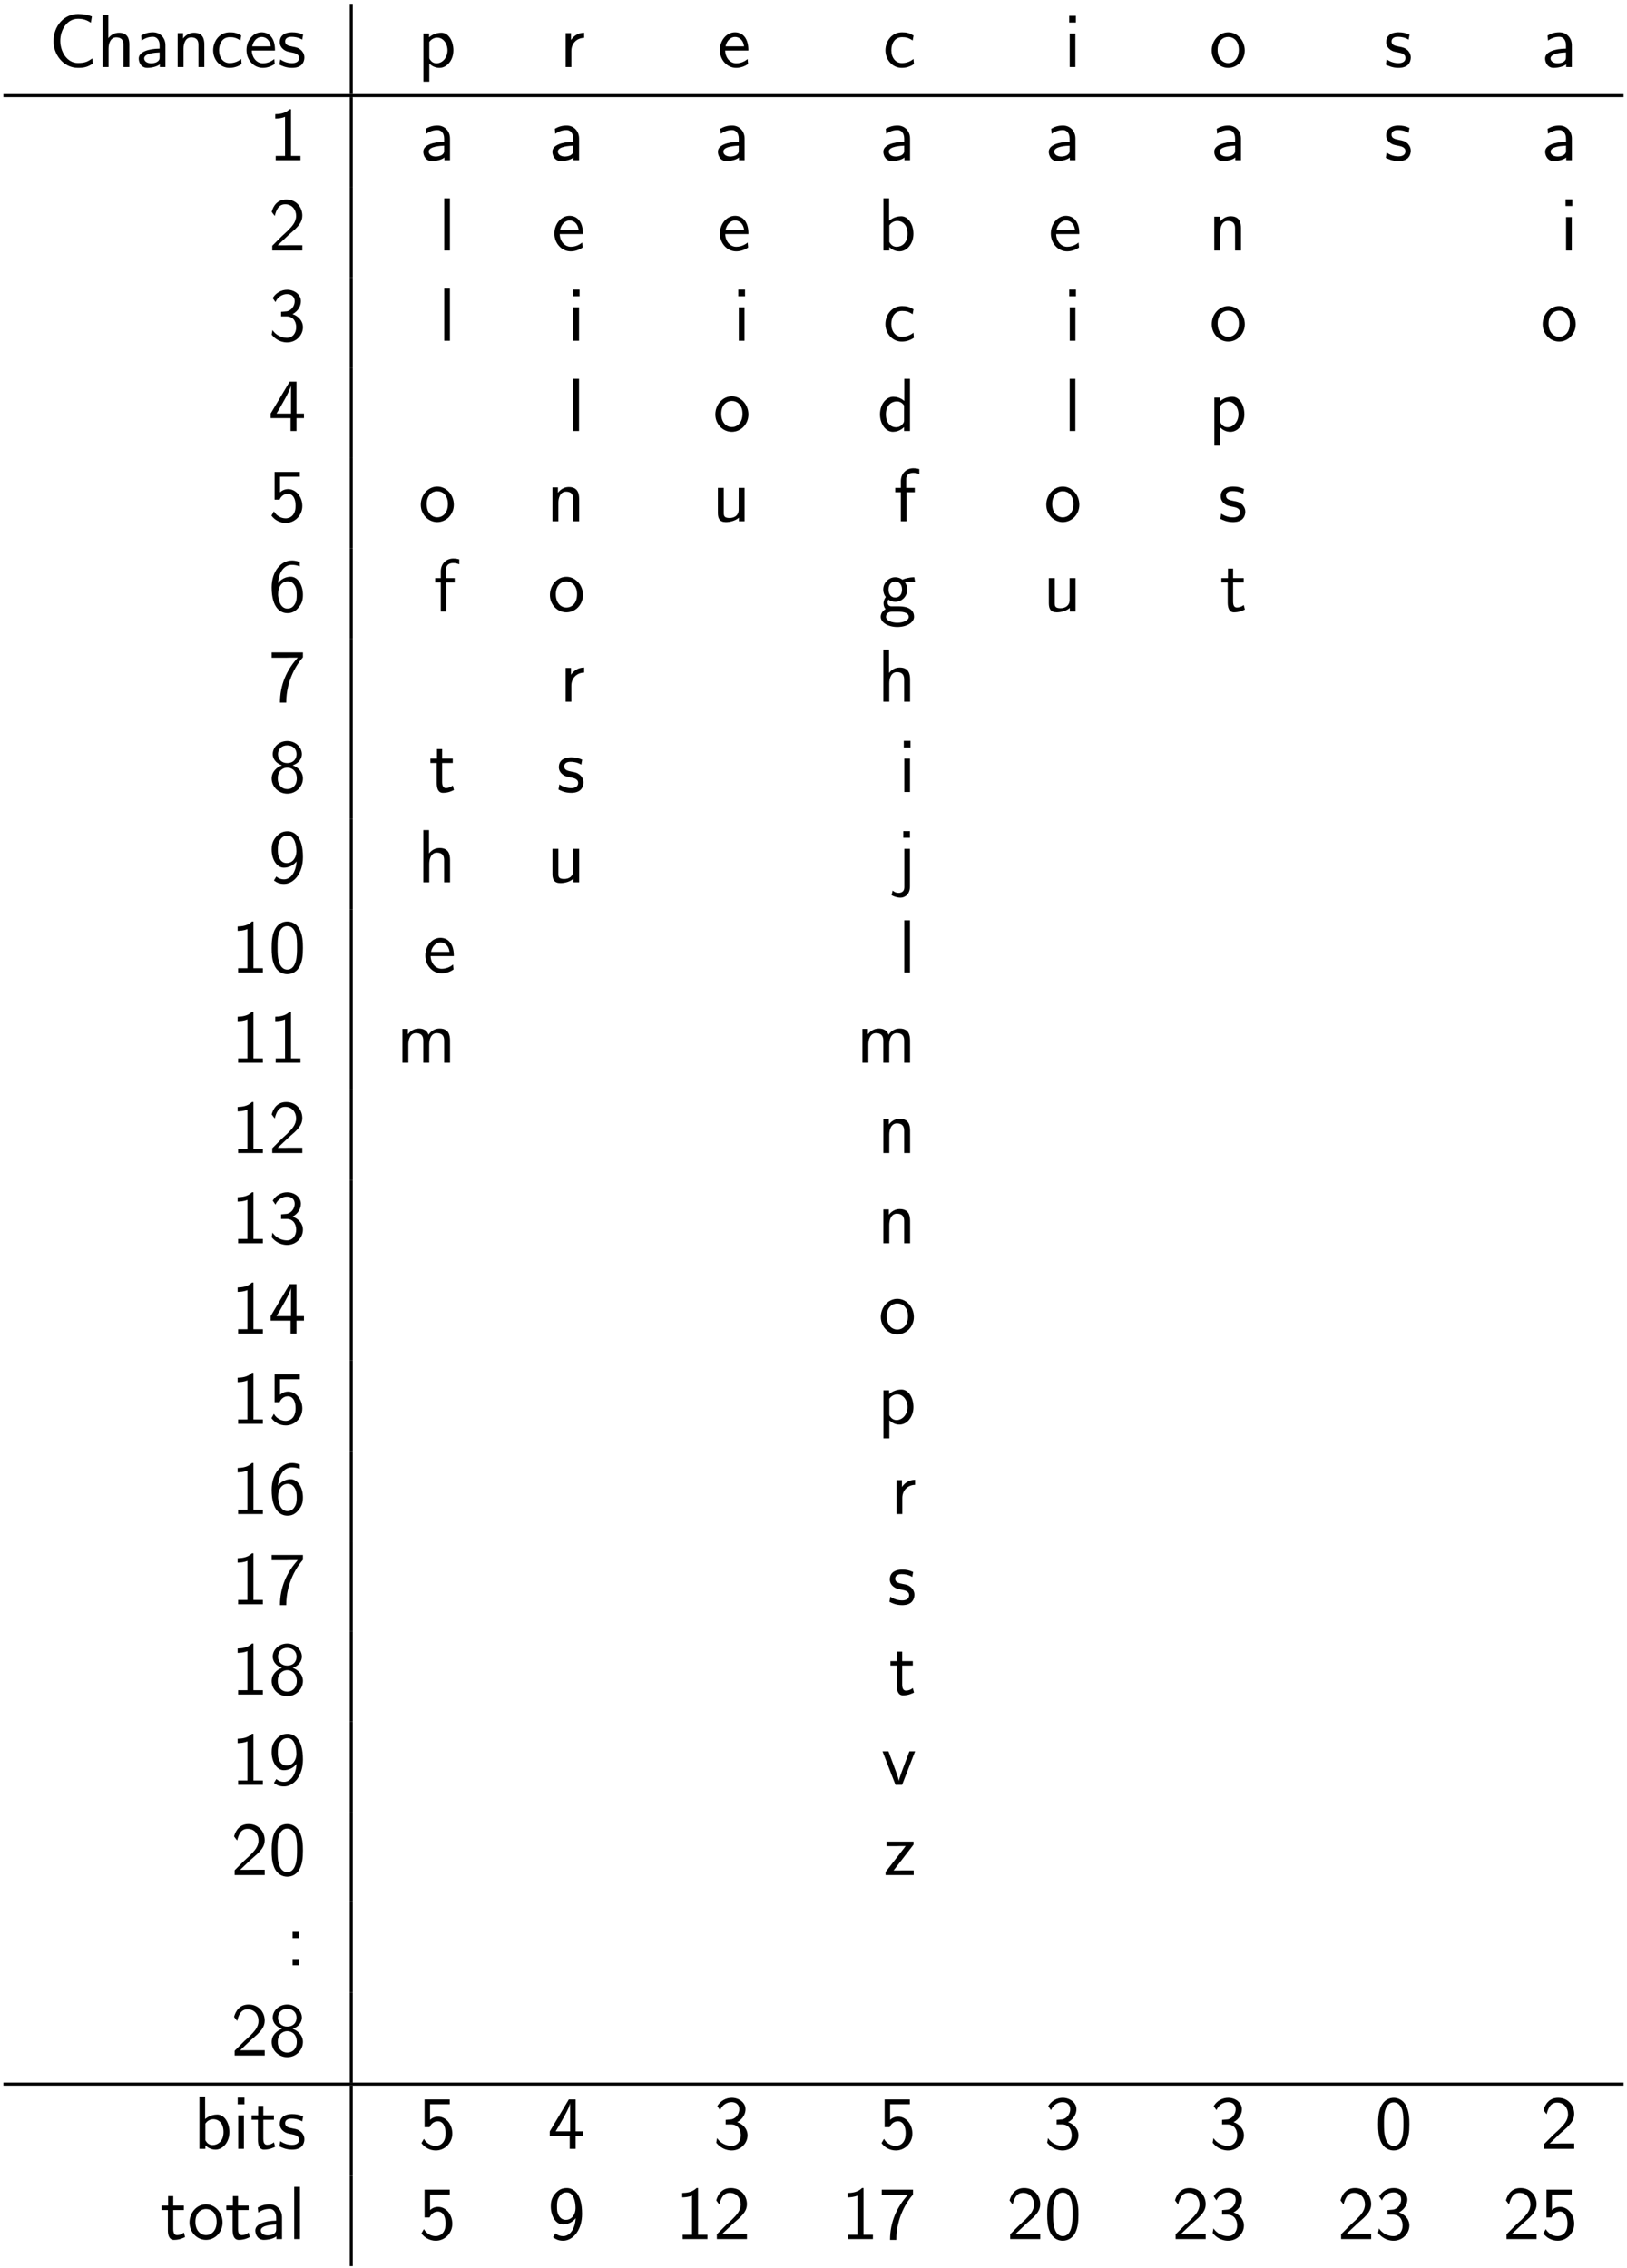 <?xml version="1.0" encoding="UTF-8"?>
<svg xmlns="http://www.w3.org/2000/svg" xmlns:xlink="http://www.w3.org/1999/xlink" width="340pt" height="474pt" viewBox="0 0 340 474" version="1.1">
<defs>
<g>
<symbol overflow="visible" id="glyph0-0">
<path style="stroke:none;" d=""/>
</symbol>
<symbol overflow="visible" id="glyph0-1">
<path style="stroke:none;" d="M 9.141 -1.797 C 8.219 -1.172 7.688 -0.844 6.125 -0.844 C 3.859 -0.844 2.453 -3.203 2.453 -5.469 C 2.453 -7.609 3.75 -10.078 6.156 -10.078 C 7.281 -10.078 7.984 -9.812 8.844 -9.266 L 9.062 -10.547 C 8.391 -10.875 7.188 -11.078 6.172 -11.078 C 3.266 -11.078 1.031 -8.625 1.031 -5.328 C 1.031 -2.844 2.906 0.172 6.172 0.172 C 7.625 0.172 8.219 -0.078 9.25 -0.703 Z M 9.141 -1.797 "/>
</symbol>
<symbol overflow="visible" id="glyph0-2">
<path style="stroke:none;" d="M 6.844 -4.688 C 6.844 -5.719 6.609 -7.156 4.688 -7.156 C 3.703 -7.156 2.953 -6.672 2.453 -6.016 L 2.453 -10.906 L 1.266 -10.906 L 1.266 0 L 2.5 0 L 2.5 -3.844 C 2.5 -4.891 2.891 -6.188 4.094 -6.188 C 5.594 -6.188 5.609 -5.078 5.609 -4.578 L 5.609 0 L 6.844 0 Z M 6.844 -4.688 "/>
</symbol>
<symbol overflow="visible" id="glyph0-3">
<path style="stroke:none;" d="M 6.266 -4.547 C 6.266 -6.141 5.125 -7.25 3.672 -7.25 C 2.656 -7.25 1.953 -7 1.203 -6.578 L 1.297 -5.531 C 2.125 -6.109 2.906 -6.312 3.672 -6.312 C 4.422 -6.312 5.047 -5.688 5.047 -4.531 L 5.047 -3.844 C 2.688 -3.812 0.688 -3.156 0.688 -1.781 C 0.688 -1.094 1.109 0.172 2.484 0.172 C 2.703 0.172 4.188 0.141 5.094 -0.562 L 5.094 0 L 6.266 0 Z M 5.047 -2.078 C 5.047 -1.781 5.047 -1.391 4.516 -1.078 C 4.062 -0.797 3.453 -0.781 3.281 -0.781 C 2.531 -0.781 1.828 -1.141 1.828 -1.812 C 1.828 -2.906 4.375 -3.016 5.047 -3.047 Z M 5.047 -2.078 "/>
</symbol>
<symbol overflow="visible" id="glyph0-4">
<path style="stroke:none;" d="M 6.844 -4.688 C 6.844 -5.719 6.609 -7.156 4.688 -7.156 C 3.266 -7.156 2.5 -6.078 2.406 -5.953 L 2.406 -7.078 L 1.266 -7.078 L 1.266 0 L 2.5 0 L 2.5 -3.844 C 2.5 -4.891 2.891 -6.188 4.094 -6.188 C 5.594 -6.188 5.609 -5.078 5.609 -4.578 L 5.609 0 L 6.844 0 Z M 6.844 -4.688 "/>
</symbol>
<symbol overflow="visible" id="glyph0-5">
<path style="stroke:none;" d="M 6.438 -6.578 C 5.516 -7.109 4.984 -7.25 4.031 -7.25 C 1.844 -7.25 0.562 -5.344 0.562 -3.484 C 0.562 -1.547 2 0.172 3.969 0.172 C 4.812 0.172 5.672 -0.047 6.516 -0.625 L 6.422 -1.688 C 5.625 -1.047 4.781 -0.828 3.984 -0.828 C 2.672 -0.828 1.797 -1.969 1.797 -3.5 C 1.797 -4.734 2.375 -6.234 4.047 -6.234 C 4.859 -6.234 5.391 -6.109 6.25 -5.547 Z M 6.438 -6.578 "/>
</symbol>
<symbol overflow="visible" id="glyph0-6">
<path style="stroke:none;" d="M 6.5 -3.438 C 6.5 -3.984 6.484 -5.156 5.875 -6.094 C 5.234 -7.078 4.281 -7.25 3.703 -7.25 C 1.969 -7.25 0.547 -5.578 0.547 -3.547 C 0.547 -1.484 2.062 0.172 3.953 0.172 C 4.938 0.172 5.828 -0.203 6.438 -0.641 L 6.344 -1.672 C 5.359 -0.844 4.328 -0.781 3.969 -0.781 C 2.703 -0.781 1.703 -1.906 1.656 -3.438 Z M 1.734 -4.312 C 1.984 -5.5 2.812 -6.281 3.703 -6.281 C 4.531 -6.281 5.406 -5.75 5.609 -4.312 Z M 1.734 -4.312 "/>
</symbol>
<symbol overflow="visible" id="glyph0-7">
<path style="stroke:none;" d="M 5.391 -6.75 C 4.578 -7.125 3.922 -7.25 3.125 -7.25 C 2.734 -7.25 0.516 -7.25 0.516 -5.188 C 0.516 -4.422 0.969 -3.906 1.375 -3.609 C 1.859 -3.266 2.203 -3.203 3.062 -3.031 C 3.625 -2.922 4.547 -2.734 4.547 -1.906 C 4.547 -0.812 3.297 -0.812 3.062 -0.812 C 1.797 -0.812 0.906 -1.406 0.625 -1.594 L 0.438 -0.516 C 0.938 -0.266 1.812 0.172 3.078 0.172 C 3.359 0.172 4.234 0.172 4.906 -0.328 C 5.391 -0.703 5.656 -1.344 5.656 -2.016 C 5.656 -2.875 5.078 -3.406 5.047 -3.453 C 4.438 -4.016 4.016 -4.109 3.219 -4.25 C 2.359 -4.422 1.641 -4.578 1.641 -5.344 C 1.641 -6.312 2.766 -6.312 2.969 -6.312 C 3.469 -6.312 4.312 -6.25 5.203 -5.719 Z M 5.391 -6.75 "/>
</symbol>
<symbol overflow="visible" id="glyph0-8">
<path style="stroke:none;" d="M 2.516 -0.719 C 3 -0.266 3.688 0.172 4.641 0.172 C 6.156 0.172 7.547 -1.375 7.547 -3.5 C 7.547 -5.391 6.562 -7.156 5.047 -7.156 C 4.109 -7.156 3.188 -6.828 2.469 -6.203 L 2.469 -6.984 L 1.281 -6.984 L 1.281 3.047 L 2.516 3.047 Z M 2.516 -5.234 C 2.891 -5.781 3.5 -6.141 4.188 -6.141 C 5.375 -6.141 6.312 -4.953 6.312 -3.5 C 6.312 -1.891 5.203 -0.781 4.031 -0.781 C 3.406 -0.781 2.984 -1.094 2.672 -1.531 C 2.516 -1.766 2.516 -1.797 2.516 -2.078 Z M 2.516 -5.234 "/>
</symbol>
<symbol overflow="visible" id="glyph0-9">
<path style="stroke:none;" d="M 2.469 -3.359 C 2.469 -4.938 3.594 -6.062 5.141 -6.094 L 5.141 -7.156 C 3.734 -7.141 2.875 -6.359 2.391 -5.641 L 2.391 -7.078 L 1.281 -7.078 L 1.281 0 L 2.469 0 Z M 2.469 -3.359 "/>
</symbol>
<symbol overflow="visible" id="glyph0-10">
<path style="stroke:none;" d="M 2.562 -10.688 L 1.156 -10.688 L 1.156 -9.297 L 2.562 -9.297 Z M 2.453 -6.984 L 1.266 -6.984 L 1.266 0 L 2.453 0 Z M 2.453 -6.984 "/>
</symbol>
<symbol overflow="visible" id="glyph0-11">
<path style="stroke:none;" d="M 7.375 -3.453 C 7.375 -5.562 5.797 -7.25 3.922 -7.25 C 2 -7.25 0.469 -5.516 0.469 -3.453 C 0.469 -1.391 2.078 0.172 3.906 0.172 C 5.797 0.172 7.375 -1.422 7.375 -3.453 Z M 3.906 -0.828 C 2.828 -0.828 1.703 -1.719 1.703 -3.609 C 1.703 -5.516 2.891 -6.281 3.906 -6.281 C 5.016 -6.281 6.141 -5.469 6.141 -3.609 C 6.141 -1.766 5.078 -0.828 3.906 -0.828 Z M 3.906 -0.828 "/>
</symbol>
<symbol overflow="visible" id="glyph0-12">
<path style="stroke:none;" d="M 4.703 -10.656 L 4.391 -10.656 C 3.453 -9.703 2.156 -9.656 1.406 -9.625 L 1.406 -8.703 C 1.922 -8.719 2.672 -8.75 3.453 -9.078 L 3.453 -0.906 L 1.5 -0.906 L 1.5 0 L 6.672 0 L 6.672 -0.906 L 4.703 -0.906 Z M 4.703 -10.656 "/>
</symbol>
<symbol overflow="visible" id="glyph0-13">
<path style="stroke:none;" d="M 2.734 -2.953 L 0.781 -1 L 0.781 0 L 7.062 0 L 7.062 -1.109 L 4.203 -1.109 C 4.016 -1.109 3.812 -1.094 3.625 -1.094 L 1.922 -1.094 C 2.422 -1.547 3.609 -2.719 4.109 -3.172 C 4.406 -3.453 5.203 -4.125 5.5 -4.406 C 6.203 -5.109 7.062 -5.938 7.062 -7.281 C 7.062 -9.078 5.781 -10.656 3.703 -10.656 C 1.922 -10.656 1.031 -9.438 0.656 -8.078 C 0.844 -7.812 0.922 -7.719 0.953 -7.672 C 0.984 -7.641 1.141 -7.438 1.297 -7.219 C 1.625 -8.422 2.062 -9.656 3.484 -9.656 C 4.969 -9.656 5.766 -8.469 5.766 -7.25 C 5.766 -5.906 4.875 -5.016 3.953 -4.078 Z M 2.734 -2.953 "/>
</symbol>
<symbol overflow="visible" id="glyph0-14">
<path style="stroke:none;" d="M 2.453 -10.906 L 1.266 -10.906 L 1.266 0 L 2.453 0 Z M 2.453 -10.906 "/>
</symbol>
<symbol overflow="visible" id="glyph0-15">
<path style="stroke:none;" d="M 2.469 -10.906 L 1.281 -10.906 L 1.281 0 L 2.516 0 L 2.516 -0.719 C 2.891 -0.375 3.562 0.172 4.625 0.172 C 6.188 0.172 7.547 -1.406 7.547 -3.5 C 7.547 -5.453 6.469 -7.156 5 -7.156 C 4.391 -7.156 3.406 -7 2.469 -6.219 Z M 2.516 -5.266 C 2.766 -5.641 3.328 -6.188 4.203 -6.188 C 5.125 -6.188 6.312 -5.516 6.312 -3.5 C 6.312 -1.469 5 -0.781 4.047 -0.781 C 3.422 -0.781 2.906 -1.062 2.516 -1.797 Z M 2.516 -5.266 "/>
</symbol>
<symbol overflow="visible" id="glyph0-16">
<path style="stroke:none;" d="M 1.453 -8.078 C 1.906 -9.188 2.922 -9.75 3.875 -9.75 C 4.703 -9.75 5.469 -9.281 5.469 -8.266 C 5.469 -7.312 4.828 -6.375 3.859 -6.156 C 3.766 -6.141 3.734 -6.141 2.625 -6.047 L 2.625 -5.094 L 3.734 -5.094 C 5.438 -5.094 5.781 -3.625 5.781 -2.844 C 5.781 -1.625 5.062 -0.609 3.844 -0.609 C 2.766 -0.609 1.531 -1.156 0.828 -2.234 L 0.656 -1.281 C 1.812 0.188 3.25 0.344 3.875 0.344 C 5.797 0.344 7.188 -1.172 7.188 -2.828 C 7.188 -4.266 6.078 -5.234 5.016 -5.562 C 6.203 -6.203 6.766 -7.281 6.766 -8.266 C 6.766 -9.625 5.453 -10.656 3.891 -10.656 C 2.688 -10.656 1.547 -10.031 0.875 -8.922 Z M 1.453 -8.078 "/>
</symbol>
<symbol overflow="visible" id="glyph0-17">
<path style="stroke:none;" d="M 5.844 -2.688 L 7.406 -2.688 L 7.406 -3.641 L 5.844 -3.641 L 5.844 -10.312 L 4.422 -10.312 L 0.438 -3.641 L 0.438 -2.688 L 4.609 -2.688 L 4.609 0 L 5.844 0 Z M 1.672 -3.641 C 2.484 -5 4.703 -8.719 4.703 -9.625 L 4.703 -3.641 Z M 1.672 -3.641 "/>
</symbol>
<symbol overflow="visible" id="glyph0-18">
<path style="stroke:none;" d="M 6.828 -10.906 L 5.641 -10.906 L 5.641 -6.281 C 4.812 -6.984 3.922 -7.156 3.344 -7.156 C 1.797 -7.156 0.562 -5.516 0.562 -3.484 C 0.562 -1.438 1.781 0.172 3.266 0.172 C 3.781 0.172 4.719 0.031 5.594 -0.812 L 5.594 0 L 6.828 0 Z M 5.594 -2.188 C 5.594 -1.969 5.578 -1.688 5.078 -1.219 C 4.719 -0.906 4.328 -0.781 3.906 -0.781 C 2.938 -0.781 1.797 -1.531 1.797 -3.469 C 1.797 -5.547 3.141 -6.188 4.078 -6.188 C 4.781 -6.188 5.25 -5.828 5.594 -5.328 Z M 5.594 -2.188 "/>
</symbol>
<symbol overflow="visible" id="glyph0-19">
<path style="stroke:none;" d="M 2.406 -9.312 L 6.531 -9.312 L 6.531 -10.312 L 1.266 -10.312 L 1.266 -4.516 L 2.312 -4.516 C 2.578 -5.141 3.156 -5.75 4.078 -5.75 C 4.812 -5.75 5.656 -5.109 5.656 -3.219 C 5.656 -0.609 3.734 -0.609 3.594 -0.609 C 2.547 -0.609 1.594 -1.219 1.125 -2.078 L 0.609 -1.188 C 1.25 -0.297 2.344 0.344 3.609 0.344 C 5.484 0.344 7.062 -1.203 7.062 -3.188 C 7.062 -5.156 5.703 -6.719 4.094 -6.719 C 3.453 -6.719 2.859 -6.469 2.406 -6.062 Z M 2.406 -9.312 "/>
</symbol>
<symbol overflow="visible" id="glyph0-20">
<path style="stroke:none;" d="M 6.844 -6.984 L 5.609 -6.984 L 5.609 -2.422 C 5.609 -1.234 4.734 -0.688 3.719 -0.688 C 2.609 -0.688 2.5 -1.094 2.5 -1.781 L 2.5 -6.984 L 1.266 -6.984 L 1.266 -1.719 C 1.266 -0.578 1.641 0.172 2.938 0.172 C 3.766 0.172 4.891 -0.078 5.656 -0.75 L 5.656 0 L 6.844 0 Z M 6.844 -6.984 "/>
</symbol>
<symbol overflow="visible" id="glyph0-21">
<path style="stroke:none;" d="M 2.766 -6.062 L 4.5 -6.062 L 4.5 -6.984 L 2.719 -6.984 L 2.719 -8.844 C 2.719 -10.016 3.766 -10.125 4.188 -10.125 C 4.5 -10.125 4.922 -10.094 5.453 -9.859 L 5.453 -10.906 C 5.266 -10.953 4.781 -11.078 4.203 -11.078 C 2.719 -11.078 1.594 -9.969 1.594 -8.391 L 1.594 -6.984 L 0.422 -6.984 L 0.422 -6.062 L 1.594 -6.062 L 1.594 0 L 2.766 0 Z M 2.766 -6.062 "/>
</symbol>
<symbol overflow="visible" id="glyph0-22">
<path style="stroke:none;" d="M 6.516 -10.344 C 5.719 -10.656 5.078 -10.656 4.859 -10.656 C 2.641 -10.656 0.656 -8.438 0.656 -5.062 C 0.656 -0.609 2.609 0.344 3.953 0.344 C 4.891 0.344 5.562 -0.016 6.172 -0.719 C 6.891 -1.531 7.188 -2.25 7.188 -3.484 C 7.188 -5.5 6.141 -7.266 4.641 -7.266 C 4.141 -7.266 2.938 -7.141 1.984 -5.953 C 2.188 -8.484 3.422 -9.75 4.875 -9.75 C 5.469 -9.75 5.969 -9.641 6.516 -9.422 Z M 2 -3.438 C 2 -3.656 2 -3.688 2.016 -3.875 C 2.016 -5.047 2.719 -6.297 4.031 -6.297 C 4.781 -6.297 5.219 -5.906 5.531 -5.328 C 5.859 -4.75 5.891 -4.203 5.891 -3.484 C 5.891 -2.953 5.891 -2.234 5.516 -1.594 C 5.25 -1.141 4.844 -0.609 3.953 -0.609 C 2.281 -0.609 2.047 -2.922 2 -3.438 Z M 2 -3.438 "/>
</symbol>
<symbol overflow="visible" id="glyph0-23">
<path style="stroke:none;" d="M 5.531 -6.141 C 5.875 -6.141 6.312 -6.203 6.703 -6.203 C 6.984 -6.203 7.594 -6.156 7.625 -6.156 L 7.453 -7.156 C 6.344 -7.156 5.438 -6.859 4.969 -6.656 C 4.641 -6.922 4.109 -7.156 3.469 -7.156 C 2.125 -7.156 0.969 -6.016 0.969 -4.594 C 0.969 -4.016 1.172 -3.438 1.5 -3.031 C 1.031 -2.391 1.031 -1.781 1.031 -1.703 C 1.031 -1.281 1.172 -0.828 1.453 -0.5 C 0.625 -0.016 0.438 0.703 0.438 1.109 C 0.438 2.297 2 3.234 3.906 3.234 C 5.844 3.234 7.406 2.312 7.406 1.094 C 7.406 -1.078 4.781 -1.078 4.172 -1.078 L 2.781 -1.078 C 2.578 -1.078 1.875 -1.078 1.875 -1.922 C 1.875 -2.094 1.938 -2.344 2.047 -2.484 C 2.375 -2.25 2.891 -2.031 3.469 -2.031 C 4.891 -2.031 5.984 -3.188 5.984 -4.594 C 5.984 -5.344 5.641 -5.922 5.469 -6.156 Z M 3.469 -2.922 C 2.891 -2.922 2.078 -3.281 2.078 -4.594 C 2.078 -5.891 2.891 -6.25 3.469 -6.25 C 4.156 -6.25 4.891 -5.812 4.891 -4.594 C 4.891 -3.359 4.156 -2.922 3.469 -2.922 Z M 4.188 0.047 C 4.531 0.047 6.297 0.047 6.297 1.125 C 6.297 1.828 5.219 2.344 3.922 2.344 C 2.656 2.344 1.547 1.859 1.547 1.109 C 1.547 1.062 1.547 0.047 2.766 0.047 Z M 4.188 0.047 "/>
</symbol>
<symbol overflow="visible" id="glyph0-24">
<path style="stroke:none;" d="M 2.75 -6.062 L 4.969 -6.062 L 4.969 -6.984 L 2.75 -6.984 L 2.75 -8.969 L 1.672 -8.969 L 1.672 -6.984 L 0.297 -6.984 L 0.297 -6.062 L 1.625 -6.062 L 1.625 -1.875 C 1.625 -0.922 1.844 0.172 2.922 0.172 C 4.031 0.172 4.828 -0.219 5.219 -0.422 L 4.969 -1.359 C 4.562 -1.016 4.062 -0.828 3.547 -0.828 C 2.969 -0.828 2.75 -1.297 2.75 -2.141 Z M 2.75 -6.062 "/>
</symbol>
<symbol overflow="visible" id="glyph0-25">
<path style="stroke:none;" d="M 3.641 -9.203 C 3.828 -9.203 4.031 -9.219 4.219 -9.219 L 6.109 -9.219 C 3.781 -6.656 2.391 -3.5 2.391 0.172 L 3.703 0.172 C 3.703 -4.547 5.953 -7.906 7.188 -9.297 L 7.188 -10.312 L 0.656 -10.312 L 0.656 -9.203 Z M 3.641 -9.203 "/>
</symbol>
<symbol overflow="visible" id="glyph0-26">
<path style="stroke:none;" d="M 5.031 -5.578 C 6.422 -6.031 6.969 -7.078 6.969 -7.906 C 6.969 -9.391 5.625 -10.656 3.922 -10.656 C 2.172 -10.656 0.875 -9.359 0.875 -7.906 C 0.875 -7.078 1.422 -6.031 2.812 -5.578 C 1.688 -5.188 0.656 -4.203 0.656 -2.828 C 0.656 -1.109 2.109 0.344 3.906 0.344 C 5.781 0.344 7.188 -1.156 7.188 -2.828 C 7.188 -4.266 6.078 -5.219 5.031 -5.578 Z M 3.922 -6.047 C 2.719 -6.047 1.984 -6.828 1.984 -7.906 C 1.984 -8.984 2.75 -9.75 3.906 -9.75 C 5.156 -9.75 5.859 -8.922 5.859 -7.906 C 5.859 -6.781 5.062 -6.047 3.922 -6.047 Z M 3.922 -0.609 C 2.844 -0.609 1.938 -1.375 1.938 -2.844 C 1.938 -4.5 3.062 -5.094 3.906 -5.094 C 4.828 -5.094 5.906 -4.469 5.906 -2.844 C 5.906 -1.328 4.938 -0.609 3.922 -0.609 Z M 3.922 -0.609 "/>
</symbol>
<symbol overflow="visible" id="glyph0-27">
<path style="stroke:none;" d="M 1.125 -0.375 C 1.672 0.016 2.25 0.344 3.219 0.344 C 5.281 0.344 7.188 -1.844 7.188 -5.266 C 7.188 -9.672 5.312 -10.656 3.984 -10.656 C 2.875 -10.656 2.234 -10.188 1.688 -9.609 C 0.688 -8.531 0.656 -7.5 0.656 -6.828 C 0.656 -4.812 1.703 -3.047 3.203 -3.047 C 4.188 -3.047 5.188 -3.5 5.859 -4.359 C 5.688 -1.828 4.484 -0.609 3.234 -0.609 C 2.703 -0.609 2.188 -0.734 1.625 -1.203 Z M 5.812 -6.844 C 5.828 -6.734 5.828 -6.578 5.828 -6.453 C 5.828 -5.172 5.062 -4.016 3.812 -4.016 C 3.078 -4.016 2.641 -4.375 2.312 -4.953 C 1.969 -5.562 1.953 -6.141 1.953 -6.828 C 1.953 -7.516 1.969 -8.156 2.406 -8.844 C 2.719 -9.312 3.156 -9.75 3.984 -9.75 C 5.516 -9.75 5.781 -7.609 5.812 -6.844 Z M 5.812 -6.844 "/>
</symbol>
<symbol overflow="visible" id="glyph0-28">
<path style="stroke:none;" d="M 2.891 -10.688 L 1.5 -10.688 L 1.5 -9.297 L 2.891 -9.297 Z M -0.953 2.688 C -0.203 3.125 0.516 3.219 0.922 3.219 C 1.922 3.219 2.891 2.406 2.891 0.922 L 2.891 -6.984 L 1.719 -6.984 L 1.719 1.062 C 1.719 2.078 0.922 2.219 0.484 2.219 C 0.031 2.219 -0.375 2.047 -0.719 1.734 Z M -0.953 2.688 "/>
</symbol>
<symbol overflow="visible" id="glyph0-29">
<path style="stroke:none;" d="M 7.188 -5.125 C 7.188 -6.359 7.125 -7.828 6.453 -9.094 C 5.812 -10.281 4.734 -10.656 3.922 -10.656 C 3 -10.656 1.906 -10.234 1.25 -8.828 C 0.734 -7.688 0.656 -6.375 0.656 -5.125 C 0.656 -3.875 0.719 -2.734 1.188 -1.594 C 1.828 -0.078 3.016 0.344 3.906 0.344 C 5.062 0.344 6.047 -0.297 6.562 -1.391 C 7.031 -2.406 7.188 -3.438 7.188 -5.125 Z M 3.922 -0.609 C 3.109 -0.609 2.469 -1.203 2.156 -2.344 C 1.906 -3.234 1.891 -4.094 1.891 -5.312 C 1.891 -6.297 1.891 -7.25 2.156 -8.109 C 2.25 -8.406 2.641 -9.703 3.906 -9.703 C 5.141 -9.703 5.547 -8.5 5.656 -8.219 C 5.953 -7.344 5.953 -6.281 5.953 -5.312 C 5.953 -4.281 5.953 -3.281 5.672 -2.297 C 5.266 -0.859 4.438 -0.609 3.922 -0.609 Z M 3.922 -0.609 "/>
</symbol>
<symbol overflow="visible" id="glyph0-30">
<path style="stroke:none;" d="M 11.203 -4.688 C 11.203 -5.734 10.953 -7.156 9.047 -7.156 C 8.109 -7.156 7.297 -6.719 6.719 -5.859 C 6.297 -7.062 5.203 -7.156 4.703 -7.156 C 3.562 -7.156 2.828 -6.5 2.406 -5.938 L 2.406 -7.078 L 1.266 -7.078 L 1.266 0 L 2.5 0 L 2.5 -3.844 C 2.5 -4.922 2.922 -6.188 4.094 -6.188 C 5.547 -6.188 5.625 -5.172 5.625 -4.578 L 5.625 0 L 6.859 0 L 6.859 -3.844 C 6.859 -4.922 7.281 -6.188 8.438 -6.188 C 9.906 -6.188 9.984 -5.172 9.984 -4.578 L 9.984 0 L 11.203 0 Z M 11.203 -4.688 "/>
</symbol>
<symbol overflow="visible" id="glyph0-31">
<path style="stroke:none;" d="M 7.016 -6.984 L 5.828 -6.984 L 4.594 -3.703 C 4.266 -2.844 3.766 -1.578 3.641 -0.828 L 3.625 -0.828 C 3.531 -1.406 3.125 -2.484 2.969 -2.906 L 1.453 -6.984 L 0.219 -6.984 L 2.922 0 L 4.312 0 Z M 7.016 -6.984 "/>
</symbol>
<symbol overflow="visible" id="glyph0-32">
<path style="stroke:none;" d="M 6.281 -6.359 L 6.281 -6.984 L 0.656 -6.984 L 0.656 -6.047 L 2.844 -6.047 C 3.031 -6.047 3.219 -6.062 3.406 -6.062 L 4.641 -6.062 L 0.438 -0.641 L 0.438 0 L 6.312 0 L 6.312 -0.969 L 4.016 -0.969 C 3.812 -0.969 3.625 -0.953 3.438 -0.953 L 2.109 -0.953 Z M 6.281 -6.359 "/>
</symbol>
<symbol overflow="visible" id="glyph0-33">
<path style="stroke:none;" d="M 2.828 -6.984 L 1.531 -6.984 L 1.531 -5.672 L 2.828 -5.672 Z M 1.531 -1.297 L 1.531 0 L 2.828 0 L 2.828 -1.297 Z M 1.531 -1.297 "/>
</symbol>
</g>
</defs>
<g id="surface1">
<g style="fill:rgb(0%,0%,0%);fill-opacity:1;">
  <use xlink:href="#glyph0-1" x="10.143" y="14.004"/>
  <use xlink:href="#glyph0-2" x="20.184" y="14.004"/>
  <use xlink:href="#glyph0-3" x="28.305" y="14.004"/>
  <use xlink:href="#glyph0-4" x="35.859" y="14.004"/>
  <use xlink:href="#glyph0-5" x="43.98" y="14.004"/>
  <use xlink:href="#glyph0-6" x="50.964" y="14.004"/>
  <use xlink:href="#glyph0-7" x="57.949" y="14.004"/>
</g>
<path style="fill:none;stroke-width:0.398;stroke-linecap:butt;stroke-linejoin:miter;stroke:rgb(0%,0%,0%);stroke-opacity:1;stroke-miterlimit:10;" d="M -0.001 -0.001 L -0.001 11.954 " transform="matrix(1.578,0,0,-1.578,73.404,19.663)"/>
<g style="fill:rgb(0%,0%,0%);fill-opacity:1;">
  <use xlink:href="#glyph0-8" x="87.2" y="14.004"/>
</g>
<g style="fill:rgb(0%,0%,0%);fill-opacity:1;">
  <use xlink:href="#glyph0-9" x="116.932" y="14.004"/>
</g>
<g style="fill:rgb(0%,0%,0%);fill-opacity:1;">
  <use xlink:href="#glyph0-6" x="149.885" y="14.004"/>
</g>
<g style="fill:rgb(0%,0%,0%);fill-opacity:1;">
  <use xlink:href="#glyph0-5" x="184.469" y="14.004"/>
</g>
<g style="fill:rgb(0%,0%,0%);fill-opacity:1;">
  <use xlink:href="#glyph0-10" x="222.274" y="14.004"/>
</g>
<g style="fill:rgb(0%,0%,0%);fill-opacity:1;">
  <use xlink:href="#glyph0-11" x="252.748" y="14.004"/>
</g>
<g style="fill:rgb(0%,0%,0%);fill-opacity:1;">
  <use xlink:href="#glyph0-7" x="289.164" y="14.004"/>
</g>
<g style="fill:rgb(0%,0%,0%);fill-opacity:1;">
  <use xlink:href="#glyph0-3" x="322.206" y="14.004"/>
</g>
<path style="fill:none;stroke-width:0.398;stroke-linecap:butt;stroke-linejoin:miter;stroke:rgb(0%,0%,0%);stroke-opacity:1;stroke-miterlimit:10;" d="M -0.001 0 L 214.557 0 " transform="matrix(1.578,0,0,-1.578,0.712,19.977)"/>
<g style="fill:rgb(0%,0%,0%);fill-opacity:1;">
  <use xlink:href="#glyph0-12" x="56.115" y="33.494"/>
</g>
<path style="fill:none;stroke-width:0.398;stroke-linecap:butt;stroke-linejoin:miter;stroke:rgb(0%,0%,0%);stroke-opacity:1;stroke-miterlimit:10;" d="M -0.001 0 L -0.001 11.955 " transform="matrix(1.578,0,0,-1.578,73.404,39.153)"/>
<g style="fill:rgb(0%,0%,0%);fill-opacity:1;">
  <use xlink:href="#glyph0-3" x="87.767" y="33.494"/>
</g>
<g style="fill:rgb(0%,0%,0%);fill-opacity:1;">
  <use xlink:href="#glyph0-3" x="114.746" y="33.494"/>
</g>
<g style="fill:rgb(0%,0%,0%);fill-opacity:1;">
  <use xlink:href="#glyph0-3" x="149.333" y="33.494"/>
</g>
<g style="fill:rgb(0%,0%,0%);fill-opacity:1;">
  <use xlink:href="#glyph0-3" x="183.904" y="33.494"/>
</g>
<g style="fill:rgb(0%,0%,0%);fill-opacity:1;">
  <use xlink:href="#glyph0-3" x="218.475" y="33.494"/>
</g>
<g style="fill:rgb(0%,0%,0%);fill-opacity:1;">
  <use xlink:href="#glyph0-3" x="253.061" y="33.494"/>
</g>
<g style="fill:rgb(0%,0%,0%);fill-opacity:1;">
  <use xlink:href="#glyph0-7" x="289.157" y="33.494"/>
</g>
<g style="fill:rgb(0%,0%,0%);fill-opacity:1;">
  <use xlink:href="#glyph0-3" x="322.214" y="33.494"/>
</g>
<g style="fill:rgb(0%,0%,0%);fill-opacity:1;">
  <use xlink:href="#glyph0-13" x="56.115" y="52.354"/>
</g>
<path style="fill:none;stroke-width:0.398;stroke-linecap:butt;stroke-linejoin:miter;stroke:rgb(0%,0%,0%);stroke-opacity:1;stroke-miterlimit:10;" d="M -0.001 0.001 L -0.001 11.955 " transform="matrix(1.578,0,0,-1.578,73.404,58.013)"/>
<g style="fill:rgb(0%,0%,0%);fill-opacity:1;">
  <use xlink:href="#glyph0-14" x="91.565" y="52.354"/>
</g>
<g style="fill:rgb(0%,0%,0%);fill-opacity:1;">
  <use xlink:href="#glyph0-6" x="115.312" y="52.354"/>
</g>
<g style="fill:rgb(0%,0%,0%);fill-opacity:1;">
  <use xlink:href="#glyph0-6" x="149.896" y="52.354"/>
</g>
<g style="fill:rgb(0%,0%,0%);fill-opacity:1;">
  <use xlink:href="#glyph0-15" x="183.332" y="52.354"/>
</g>
<g style="fill:rgb(0%,0%,0%);fill-opacity:1;">
  <use xlink:href="#glyph0-6" x="219.051" y="52.354"/>
</g>
<g style="fill:rgb(0%,0%,0%);fill-opacity:1;">
  <use xlink:href="#glyph0-4" x="252.488" y="52.354"/>
</g>
<g style="fill:rgb(0%,0%,0%);fill-opacity:1;">
  <use xlink:href="#glyph0-10" x="326.007" y="52.354"/>
</g>
<g style="fill:rgb(0%,0%,0%);fill-opacity:1;">
  <use xlink:href="#glyph0-16" x="56.115" y="71.214"/>
</g>
<path style="fill:none;stroke-width:0.398;stroke-linecap:butt;stroke-linejoin:miter;stroke:rgb(0%,0%,0%);stroke-opacity:1;stroke-miterlimit:10;" d="M -0.001 0.001 L -0.001 11.956 " transform="matrix(1.578,0,0,-1.578,73.404,76.873)"/>
<g style="fill:rgb(0%,0%,0%);fill-opacity:1;">
  <use xlink:href="#glyph0-14" x="91.565" y="71.214"/>
</g>
<g style="fill:rgb(0%,0%,0%);fill-opacity:1;">
  <use xlink:href="#glyph0-10" x="118.55" y="71.214"/>
</g>
<g style="fill:rgb(0%,0%,0%);fill-opacity:1;">
  <use xlink:href="#glyph0-10" x="153.125" y="71.214"/>
</g>
<g style="fill:rgb(0%,0%,0%);fill-opacity:1;">
  <use xlink:href="#glyph0-5" x="184.463" y="71.214"/>
</g>
<g style="fill:rgb(0%,0%,0%);fill-opacity:1;">
  <use xlink:href="#glyph0-10" x="222.284" y="71.214"/>
</g>
<g style="fill:rgb(0%,0%,0%);fill-opacity:1;">
  <use xlink:href="#glyph0-11" x="252.758" y="71.214"/>
</g>
<g style="fill:rgb(0%,0%,0%);fill-opacity:1;">
  <use xlink:href="#glyph0-11" x="321.912" y="71.214"/>
</g>
<g style="fill:rgb(0%,0%,0%);fill-opacity:1;">
  <use xlink:href="#glyph0-17" x="56.115" y="90.074"/>
</g>
<path style="fill:none;stroke-width:0.398;stroke-linecap:butt;stroke-linejoin:miter;stroke:rgb(0%,0%,0%);stroke-opacity:1;stroke-miterlimit:10;" d="M -0.001 -0.001 L -0.001 11.956 " transform="matrix(1.578,0,0,-1.578,73.404,95.733)"/>
<g style="fill:rgb(0%,0%,0%);fill-opacity:1;">
  <use xlink:href="#glyph0-14" x="118.547" y="90.074"/>
</g>
<g style="fill:rgb(0%,0%,0%);fill-opacity:1;">
  <use xlink:href="#glyph0-11" x="149.02" y="90.074"/>
</g>
<g style="fill:rgb(0%,0%,0%);fill-opacity:1;">
  <use xlink:href="#glyph0-18" x="183.33" y="90.074"/>
</g>
<g style="fill:rgb(0%,0%,0%);fill-opacity:1;">
  <use xlink:href="#glyph0-14" x="222.272" y="90.074"/>
</g>
<g style="fill:rgb(0%,0%,0%);fill-opacity:1;">
  <use xlink:href="#glyph0-8" x="252.494" y="90.074"/>
</g>
<g style="fill:rgb(0%,0%,0%);fill-opacity:1;">
  <use xlink:href="#glyph0-19" x="56.115" y="108.936"/>
</g>
<path style="fill:none;stroke-width:0.398;stroke-linecap:butt;stroke-linejoin:miter;stroke:rgb(0%,0%,0%);stroke-opacity:1;stroke-miterlimit:10;" d="M -0.001 -0.001 L -0.001 11.954 " transform="matrix(1.578,0,0,-1.578,73.404,114.593)"/>
<g style="fill:rgb(0%,0%,0%);fill-opacity:1;">
  <use xlink:href="#glyph0-11" x="87.462" y="108.936"/>
</g>
<g style="fill:rgb(0%,0%,0%);fill-opacity:1;">
  <use xlink:href="#glyph0-4" x="114.181" y="108.936"/>
</g>
<g style="fill:rgb(0%,0%,0%);fill-opacity:1;">
  <use xlink:href="#glyph0-20" x="148.753" y="108.936"/>
</g>
<g style="fill:rgb(0%,0%,0%);fill-opacity:1;">
  <use xlink:href="#glyph0-21" x="186.658" y="108.936"/>
</g>
<g style="fill:rgb(0%,0%,0%);fill-opacity:1;">
  <use xlink:href="#glyph0-11" x="218.18" y="108.936"/>
</g>
<g style="fill:rgb(0%,0%,0%);fill-opacity:1;">
  <use xlink:href="#glyph0-7" x="254.58" y="108.936"/>
</g>
<g style="fill:rgb(0%,0%,0%);fill-opacity:1;">
  <use xlink:href="#glyph0-22" x="56.115" y="127.796"/>
</g>
<path style="fill:none;stroke-width:0.398;stroke-linecap:butt;stroke-linejoin:miter;stroke:rgb(0%,0%,0%);stroke-opacity:1;stroke-miterlimit:10;" d="M -0.001 -0 L -0.001 11.954 " transform="matrix(1.578,0,0,-1.578,73.404,133.453)"/>
<g style="fill:rgb(0%,0%,0%);fill-opacity:1;">
  <use xlink:href="#glyph0-21" x="90.518" y="127.796"/>
</g>
<g style="fill:rgb(0%,0%,0%);fill-opacity:1;">
  <use xlink:href="#glyph0-11" x="114.448" y="127.796"/>
</g>
<g style="fill:rgb(0%,0%,0%);fill-opacity:1;">
  <use xlink:href="#glyph0-23" x="183.603" y="127.796"/>
</g>
<g style="fill:rgb(0%,0%,0%);fill-opacity:1;">
  <use xlink:href="#glyph0-20" x="217.913" y="127.796"/>
</g>
<g style="fill:rgb(0%,0%,0%);fill-opacity:1;">
  <use xlink:href="#glyph0-24" x="254.937" y="127.796"/>
</g>
<g style="fill:rgb(0%,0%,0%);fill-opacity:1;">
  <use xlink:href="#glyph0-25" x="56.115" y="146.656"/>
</g>
<path style="fill:none;stroke-width:0.398;stroke-linecap:butt;stroke-linejoin:miter;stroke:rgb(0%,0%,0%);stroke-opacity:1;stroke-miterlimit:10;" d="M -0.001 -0.001 L -0.001 11.956 " transform="matrix(1.578,0,0,-1.578,73.404,152.315)"/>
<g style="fill:rgb(0%,0%,0%);fill-opacity:1;">
  <use xlink:href="#glyph0-9" x="116.931" y="146.656"/>
</g>
<g style="fill:rgb(0%,0%,0%);fill-opacity:1;">
  <use xlink:href="#glyph0-2" x="183.331" y="146.656"/>
</g>
<g style="fill:rgb(0%,0%,0%);fill-opacity:1;">
  <use xlink:href="#glyph0-26" x="56.115" y="165.516"/>
</g>
<path style="fill:none;stroke-width:0.398;stroke-linecap:butt;stroke-linejoin:miter;stroke:rgb(0%,0%,0%);stroke-opacity:1;stroke-miterlimit:10;" d="M -0.001 -0.001 L -0.001 11.954 " transform="matrix(1.578,0,0,-1.578,73.404,171.175)"/>
<g style="fill:rgb(0%,0%,0%);fill-opacity:1;">
  <use xlink:href="#glyph0-24" x="89.644" y="165.516"/>
</g>
<g style="fill:rgb(0%,0%,0%);fill-opacity:1;">
  <use xlink:href="#glyph0-7" x="116.27" y="165.516"/>
</g>
<g style="fill:rgb(0%,0%,0%);fill-opacity:1;">
  <use xlink:href="#glyph0-10" x="187.708" y="165.516"/>
</g>
<g style="fill:rgb(0%,0%,0%);fill-opacity:1;">
  <use xlink:href="#glyph0-27" x="56.115" y="184.376"/>
</g>
<path style="fill:none;stroke-width:0.398;stroke-linecap:butt;stroke-linejoin:miter;stroke:rgb(0%,0%,0%);stroke-opacity:1;stroke-miterlimit:10;" d="M -0.001 -0 L -0.001 11.954 " transform="matrix(1.578,0,0,-1.578,73.404,190.035)"/>
<g style="fill:rgb(0%,0%,0%);fill-opacity:1;">
  <use xlink:href="#glyph0-2" x="87.2" y="184.376"/>
</g>
<g style="fill:rgb(0%,0%,0%);fill-opacity:1;">
  <use xlink:href="#glyph0-20" x="114.181" y="184.376"/>
</g>
<g style="fill:rgb(0%,0%,0%);fill-opacity:1;">
  <use xlink:href="#glyph0-28" x="187.26" y="184.376"/>
</g>
<g style="fill:rgb(0%,0%,0%);fill-opacity:1;">
  <use xlink:href="#glyph0-12" x="48.256" y="203.236"/>
  <use xlink:href="#glyph0-29" x="56.114" y="203.236"/>
</g>
<path style="fill:none;stroke-width:0.398;stroke-linecap:butt;stroke-linejoin:miter;stroke:rgb(0%,0%,0%);stroke-opacity:1;stroke-miterlimit:10;" d="M -0.001 0 L -0.001 11.955 " transform="matrix(1.578,0,0,-1.578,73.404,208.895)"/>
<g style="fill:rgb(0%,0%,0%);fill-opacity:1;">
  <use xlink:href="#glyph0-6" x="88.335" y="203.236"/>
</g>
<g style="fill:rgb(0%,0%,0%);fill-opacity:1;">
  <use xlink:href="#glyph0-14" x="187.703" y="203.236"/>
</g>
<g style="fill:rgb(0%,0%,0%);fill-opacity:1;">
  <use xlink:href="#glyph0-12" x="48.256" y="222.098"/>
  <use xlink:href="#glyph0-12" x="56.114" y="222.098"/>
</g>
<path style="fill:none;stroke-width:0.398;stroke-linecap:butt;stroke-linejoin:miter;stroke:rgb(0%,0%,0%);stroke-opacity:1;stroke-miterlimit:10;" d="M -0.001 0.001 L -0.001 11.955 " transform="matrix(1.578,0,0,-1.578,73.404,227.755)"/>
<g style="fill:rgb(0%,0%,0%);fill-opacity:1;">
  <use xlink:href="#glyph0-30" x="82.833" y="222.098"/>
</g>
<g style="fill:rgb(0%,0%,0%);fill-opacity:1;">
  <use xlink:href="#glyph0-30" x="178.964" y="222.098"/>
</g>
<g style="fill:rgb(0%,0%,0%);fill-opacity:1;">
  <use xlink:href="#glyph0-12" x="48.256" y="240.958"/>
  <use xlink:href="#glyph0-13" x="56.114" y="240.958"/>
</g>
<path style="fill:none;stroke-width:0.398;stroke-linecap:butt;stroke-linejoin:miter;stroke:rgb(0%,0%,0%);stroke-opacity:1;stroke-miterlimit:10;" d="M -0.001 0.001 L -0.001 11.956 " transform="matrix(1.578,0,0,-1.578,73.404,246.615)"/>
<g style="fill:rgb(0%,0%,0%);fill-opacity:1;">
  <use xlink:href="#glyph0-4" x="183.335" y="240.958"/>
</g>
<g style="fill:rgb(0%,0%,0%);fill-opacity:1;">
  <use xlink:href="#glyph0-12" x="48.256" y="259.818"/>
  <use xlink:href="#glyph0-16" x="56.114" y="259.818"/>
</g>
<path style="fill:none;stroke-width:0.398;stroke-linecap:butt;stroke-linejoin:miter;stroke:rgb(0%,0%,0%);stroke-opacity:1;stroke-miterlimit:10;" d="M -0.001 0 L -0.001 11.955 " transform="matrix(1.578,0,0,-1.578,73.404,265.477)"/>
<g style="fill:rgb(0%,0%,0%);fill-opacity:1;">
  <use xlink:href="#glyph0-4" x="183.335" y="259.818"/>
</g>
<g style="fill:rgb(0%,0%,0%);fill-opacity:1;">
  <use xlink:href="#glyph0-12" x="48.256" y="278.678"/>
  <use xlink:href="#glyph0-17" x="56.114" y="278.678"/>
</g>
<path style="fill:none;stroke-width:0.398;stroke-linecap:butt;stroke-linejoin:miter;stroke:rgb(0%,0%,0%);stroke-opacity:1;stroke-miterlimit:10;" d="M -0.001 0.001 L -0.001 11.955 " transform="matrix(1.578,0,0,-1.578,73.404,284.337)"/>
<g style="fill:rgb(0%,0%,0%);fill-opacity:1;">
  <use xlink:href="#glyph0-11" x="183.597" y="278.678"/>
</g>
<g style="fill:rgb(0%,0%,0%);fill-opacity:1;">
  <use xlink:href="#glyph0-12" x="48.256" y="297.538"/>
  <use xlink:href="#glyph0-19" x="56.114" y="297.538"/>
</g>
<path style="fill:none;stroke-width:0.398;stroke-linecap:butt;stroke-linejoin:miter;stroke:rgb(0%,0%,0%);stroke-opacity:1;stroke-miterlimit:10;" d="M -0.001 0.001 L -0.001 11.956 " transform="matrix(1.578,0,0,-1.578,73.404,303.197)"/>
<g style="fill:rgb(0%,0%,0%);fill-opacity:1;">
  <use xlink:href="#glyph0-8" x="183.335" y="297.538"/>
</g>
<g style="fill:rgb(0%,0%,0%);fill-opacity:1;">
  <use xlink:href="#glyph0-12" x="48.256" y="316.398"/>
  <use xlink:href="#glyph0-22" x="56.114" y="316.398"/>
</g>
<path style="fill:none;stroke-width:0.398;stroke-linecap:butt;stroke-linejoin:miter;stroke:rgb(0%,0%,0%);stroke-opacity:1;stroke-miterlimit:10;" d="M -0.001 -0.001 L -0.001 11.956 " transform="matrix(1.578,0,0,-1.578,73.404,322.057)"/>
<g style="fill:rgb(0%,0%,0%);fill-opacity:1;">
  <use xlink:href="#glyph0-9" x="186.085" y="316.398"/>
</g>
<g style="fill:rgb(0%,0%,0%);fill-opacity:1;">
  <use xlink:href="#glyph0-12" x="48.256" y="335.26"/>
  <use xlink:href="#glyph0-25" x="56.114" y="335.26"/>
</g>
<path style="fill:none;stroke-width:0.398;stroke-linecap:butt;stroke-linejoin:miter;stroke:rgb(0%,0%,0%);stroke-opacity:1;stroke-miterlimit:10;" d="M -0.001 -0.001 L -0.001 11.954 " transform="matrix(1.578,0,0,-1.578,73.404,340.917)"/>
<g style="fill:rgb(0%,0%,0%);fill-opacity:1;">
  <use xlink:href="#glyph0-7" x="185.43" y="335.26"/>
</g>
<g style="fill:rgb(0%,0%,0%);fill-opacity:1;">
  <use xlink:href="#glyph0-12" x="48.256" y="354.12"/>
  <use xlink:href="#glyph0-26" x="56.114" y="354.12"/>
</g>
<path style="fill:none;stroke-width:0.398;stroke-linecap:butt;stroke-linejoin:miter;stroke:rgb(0%,0%,0%);stroke-opacity:1;stroke-miterlimit:10;" d="M -0.001 -0 L -0.001 11.954 " transform="matrix(1.578,0,0,-1.578,73.404,359.777)"/>
<g style="fill:rgb(0%,0%,0%);fill-opacity:1;">
  <use xlink:href="#glyph0-24" x="185.781" y="354.12"/>
</g>
<g style="fill:rgb(0%,0%,0%);fill-opacity:1;">
  <use xlink:href="#glyph0-12" x="48.256" y="372.98"/>
  <use xlink:href="#glyph0-27" x="56.114" y="372.98"/>
</g>
<path style="fill:none;stroke-width:0.398;stroke-linecap:butt;stroke-linejoin:miter;stroke:rgb(0%,0%,0%);stroke-opacity:1;stroke-miterlimit:10;" d="M -0.001 -0.001 L -0.001 11.956 " transform="matrix(1.578,0,0,-1.578,73.404,378.639)"/>
<g style="fill:rgb(0%,0%,0%);fill-opacity:1;">
  <use xlink:href="#glyph0-31" x="184.208" y="372.98"/>
</g>
<g style="fill:rgb(0%,0%,0%);fill-opacity:1;">
  <use xlink:href="#glyph0-13" x="48.256" y="391.84"/>
  <use xlink:href="#glyph0-29" x="56.114" y="391.84"/>
</g>
<path style="fill:none;stroke-width:0.398;stroke-linecap:butt;stroke-linejoin:miter;stroke:rgb(0%,0%,0%);stroke-opacity:1;stroke-miterlimit:10;" d="M -0.001 -0.001 L -0.001 11.954 " transform="matrix(1.578,0,0,-1.578,73.404,397.499)"/>
<g style="fill:rgb(0%,0%,0%);fill-opacity:1;">
  <use xlink:href="#glyph0-32" x="184.623" y="391.84"/>
</g>
<g style="fill:rgb(0%,0%,0%);fill-opacity:1;">
  <use xlink:href="#glyph0-33" x="59.608" y="410.7"/>
</g>
<path style="fill:none;stroke-width:0.398;stroke-linecap:butt;stroke-linejoin:miter;stroke:rgb(0%,0%,0%);stroke-opacity:1;stroke-miterlimit:10;" d="M -0.001 -0 L -0.001 11.954 " transform="matrix(1.578,0,0,-1.578,73.404,416.359)"/>
<g style="fill:rgb(0%,0%,0%);fill-opacity:1;">
  <use xlink:href="#glyph0-13" x="48.256" y="429.56"/>
  <use xlink:href="#glyph0-26" x="56.114" y="429.56"/>
</g>
<path style="fill:none;stroke-width:0.398;stroke-linecap:butt;stroke-linejoin:miter;stroke:rgb(0%,0%,0%);stroke-opacity:1;stroke-miterlimit:10;" d="M -0.001 0 L -0.001 11.955 " transform="matrix(1.578,0,0,-1.578,73.404,435.219)"/>
<path style="fill:none;stroke-width:0.398;stroke-linecap:butt;stroke-linejoin:miter;stroke:rgb(0%,0%,0%);stroke-opacity:1;stroke-miterlimit:10;" d="M -0.001 0.001 L 214.557 0.001 " transform="matrix(1.578,0,0,-1.578,0.712,435.533)"/>
<g style="fill:rgb(0%,0%,0%);fill-opacity:1;">
  <use xlink:href="#glyph0-15" x="40.398" y="449.05"/>
  <use xlink:href="#glyph0-10" x="48.519" y="449.05"/>
  <use xlink:href="#glyph0-24" x="52.274" y="449.05"/>
  <use xlink:href="#glyph0-7" x="57.949" y="449.05"/>
</g>
<path style="fill:none;stroke-width:0.398;stroke-linecap:butt;stroke-linejoin:miter;stroke:rgb(0%,0%,0%);stroke-opacity:1;stroke-miterlimit:10;" d="M -0.001 0.001 L -0.001 11.956 " transform="matrix(1.578,0,0,-1.578,73.404,454.709)"/>
<g style="fill:rgb(0%,0%,0%);fill-opacity:1;">
  <use xlink:href="#glyph0-19" x="87.462" y="449.05"/>
</g>
<g style="fill:rgb(0%,0%,0%);fill-opacity:1;">
  <use xlink:href="#glyph0-17" x="114.448" y="449.05"/>
</g>
<g style="fill:rgb(0%,0%,0%);fill-opacity:1;">
  <use xlink:href="#glyph0-16" x="149.025" y="449.05"/>
</g>
<g style="fill:rgb(0%,0%,0%);fill-opacity:1;">
  <use xlink:href="#glyph0-19" x="183.602" y="449.05"/>
</g>
<g style="fill:rgb(0%,0%,0%);fill-opacity:1;">
  <use xlink:href="#glyph0-16" x="218.18" y="449.05"/>
</g>
<g style="fill:rgb(0%,0%,0%);fill-opacity:1;">
  <use xlink:href="#glyph0-16" x="252.757" y="449.05"/>
</g>
<g style="fill:rgb(0%,0%,0%);fill-opacity:1;">
  <use xlink:href="#glyph0-29" x="287.334" y="449.05"/>
</g>
<g style="fill:rgb(0%,0%,0%);fill-opacity:1;">
  <use xlink:href="#glyph0-13" x="321.911" y="449.05"/>
</g>
<g style="fill:rgb(0%,0%,0%);fill-opacity:1;">
  <use xlink:href="#glyph0-24" x="33.456" y="467.91"/>
  <use xlink:href="#glyph0-11" x="39.132" y="467.91"/>
  <use xlink:href="#glyph0-24" x="46.99" y="467.91"/>
  <use xlink:href="#glyph0-3" x="52.666" y="467.91"/>
  <use xlink:href="#glyph0-14" x="60.219" y="467.91"/>
</g>
<path style="fill:none;stroke-width:0.398;stroke-linecap:butt;stroke-linejoin:miter;stroke:rgb(0%,0%,0%);stroke-opacity:1;stroke-miterlimit:10;" d="M -0.001 -0.001 L -0.001 11.956 " transform="matrix(1.578,0,0,-1.578,73.404,473.569)"/>
<g style="fill:rgb(0%,0%,0%);fill-opacity:1;">
  <use xlink:href="#glyph0-19" x="87.462" y="467.91"/>
</g>
<g style="fill:rgb(0%,0%,0%);fill-opacity:1;">
  <use xlink:href="#glyph0-27" x="114.448" y="467.91"/>
</g>
<g style="fill:rgb(0%,0%,0%);fill-opacity:1;">
  <use xlink:href="#glyph0-12" x="141.167" y="467.91"/>
  <use xlink:href="#glyph0-13" x="149.025" y="467.91"/>
</g>
<g style="fill:rgb(0%,0%,0%);fill-opacity:1;">
  <use xlink:href="#glyph0-12" x="175.744" y="467.91"/>
  <use xlink:href="#glyph0-25" x="183.602" y="467.91"/>
</g>
<g style="fill:rgb(0%,0%,0%);fill-opacity:1;">
  <use xlink:href="#glyph0-13" x="210.321" y="467.91"/>
  <use xlink:href="#glyph0-29" x="218.18" y="467.91"/>
</g>
<g style="fill:rgb(0%,0%,0%);fill-opacity:1;">
  <use xlink:href="#glyph0-13" x="244.898" y="467.91"/>
  <use xlink:href="#glyph0-16" x="252.757" y="467.91"/>
</g>
<g style="fill:rgb(0%,0%,0%);fill-opacity:1;">
  <use xlink:href="#glyph0-13" x="279.475" y="467.91"/>
  <use xlink:href="#glyph0-16" x="287.334" y="467.91"/>
</g>
<g style="fill:rgb(0%,0%,0%);fill-opacity:1;">
  <use xlink:href="#glyph0-13" x="314.053" y="467.91"/>
  <use xlink:href="#glyph0-19" x="321.911" y="467.91"/>
</g>
</g>
</svg>
